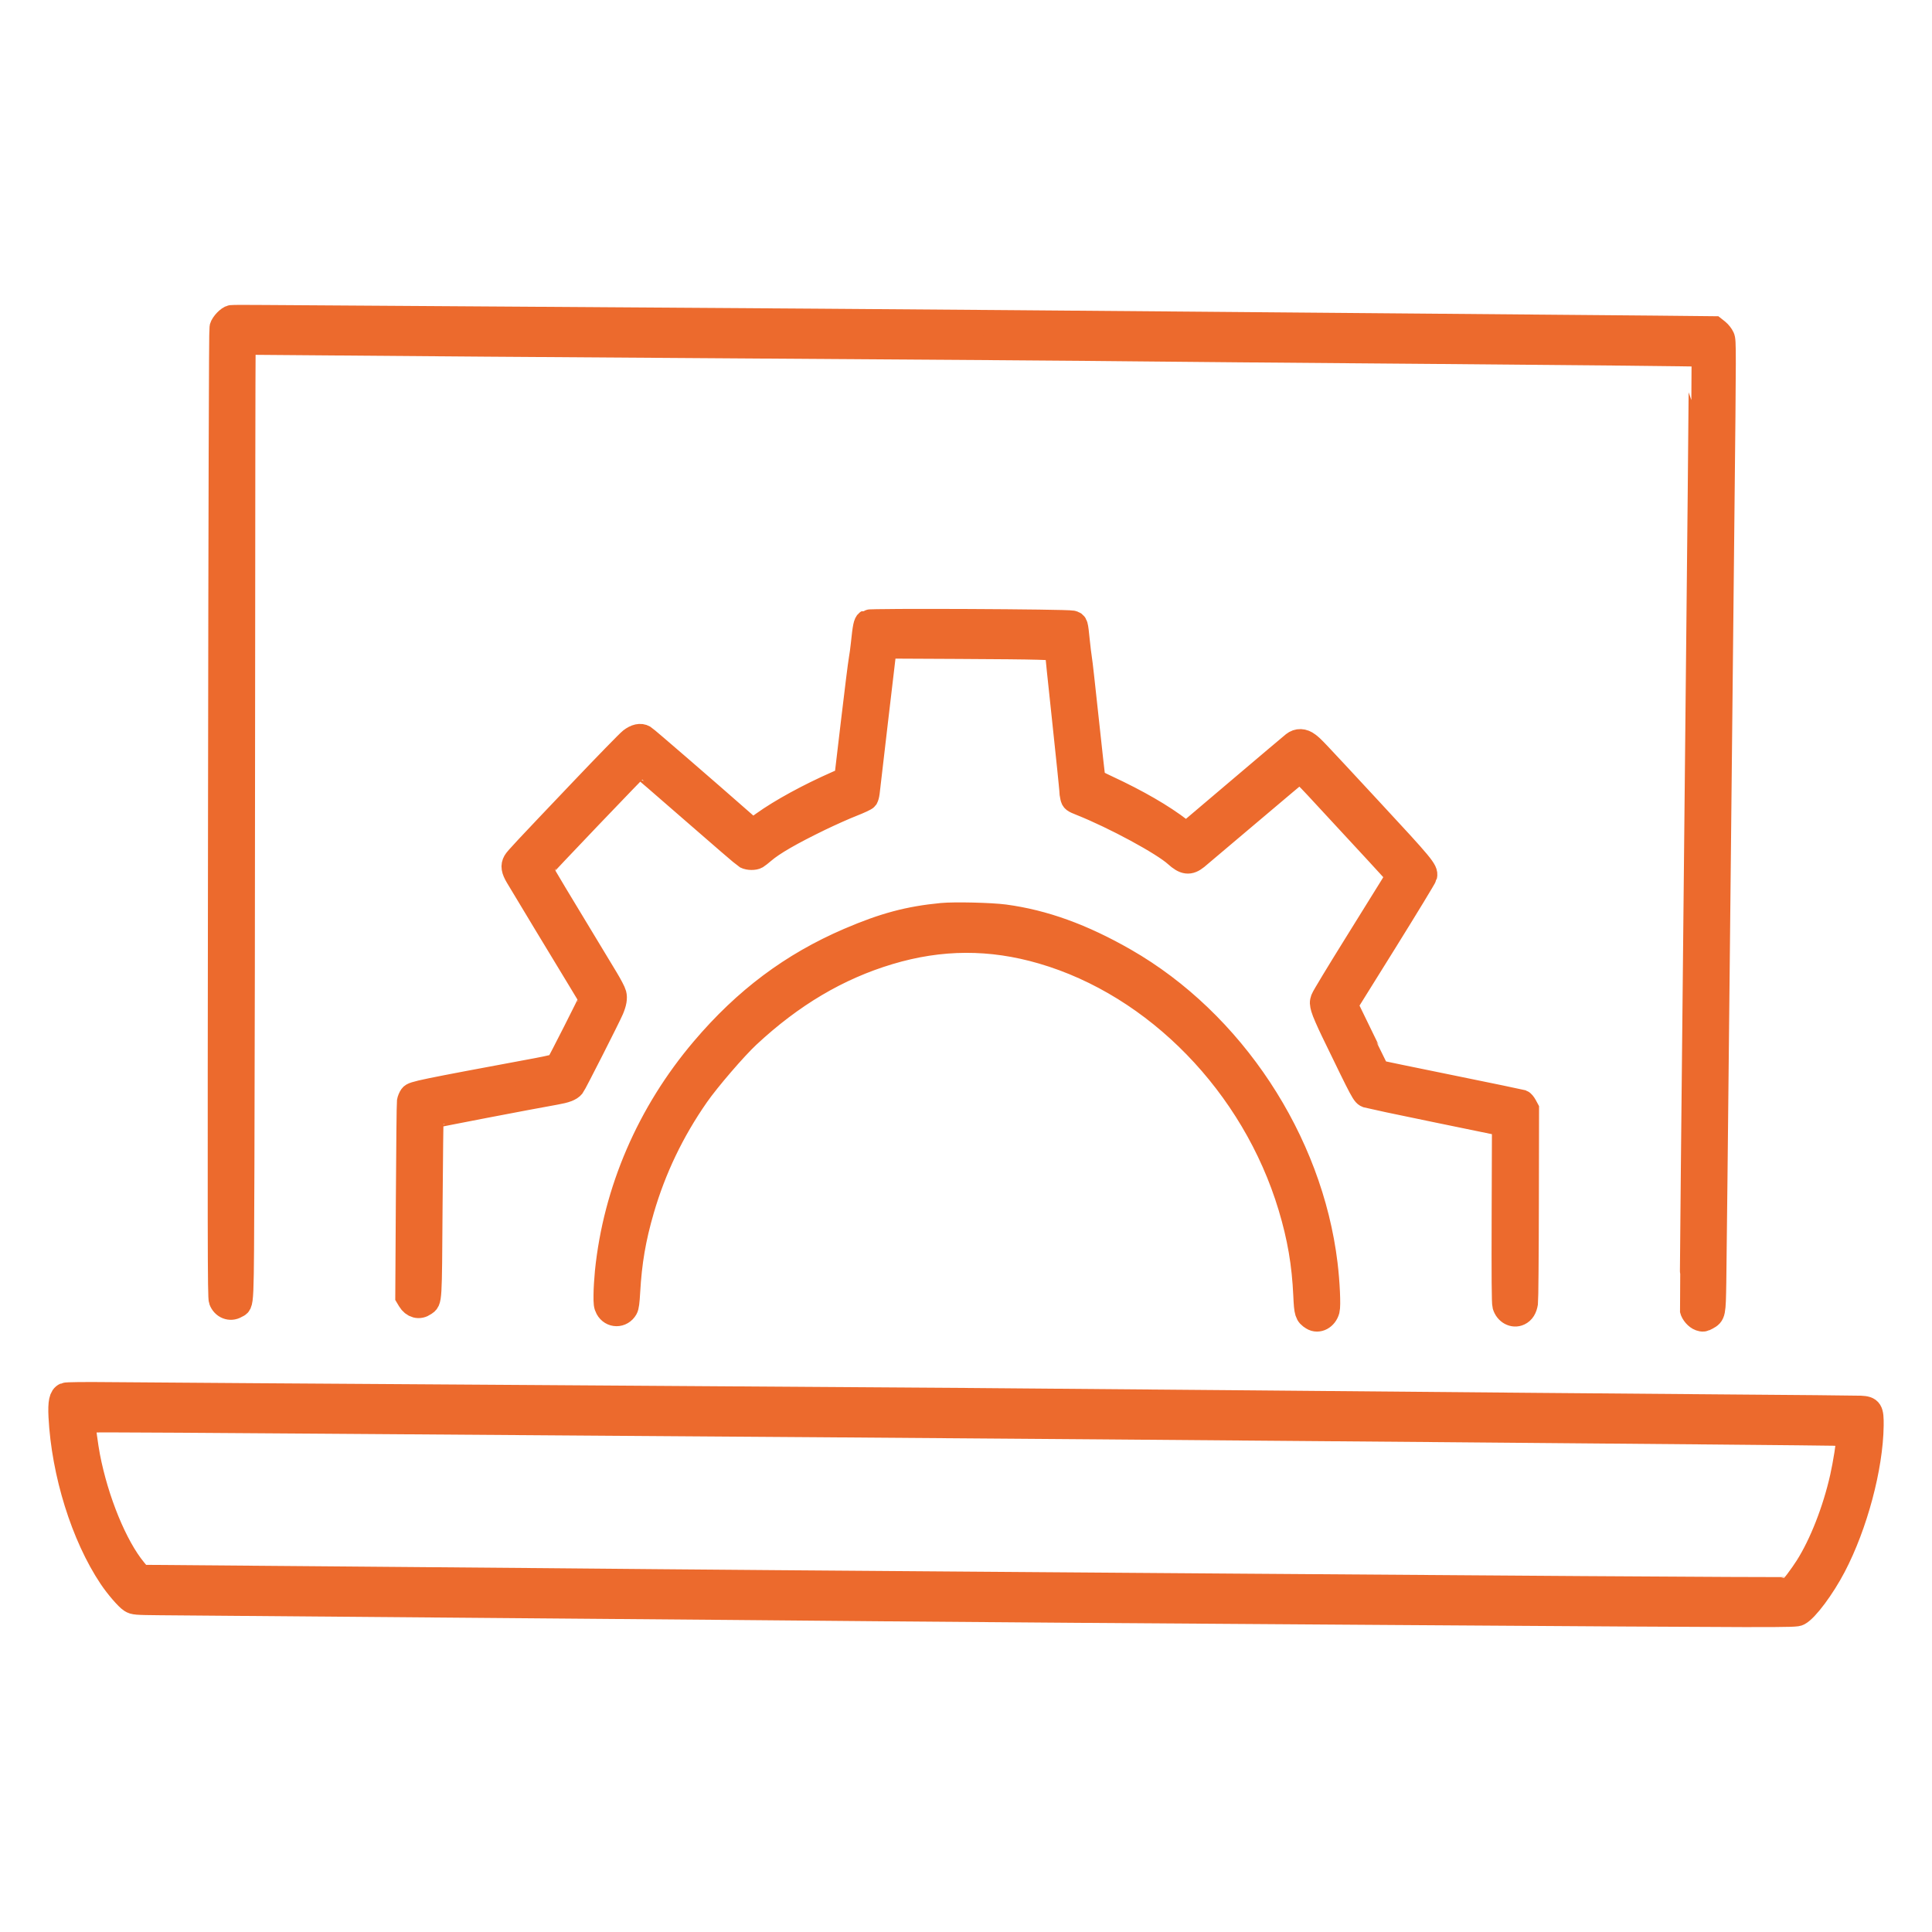 <svg width="64" height="64" viewBox="0 0 64 64" fill="none" xmlns="http://www.w3.org/2000/svg">
<mask id="path-1-outside-1_1424_31885" maskUnits="userSpaceOnUse" x="1" y="9.5" width="62" height="45" fill="black">
<rect fill="white" x="1" y="9.5" width="62" height="45"/>
<path fill-rule="evenodd" clip-rule="evenodd" d="M7.669 10.505C7.567 10.518 7.373 10.721 7.338 10.85C7.32 10.915 7.303 16.71 7.291 26.952C7.273 41.347 7.275 42.965 7.315 43.073C7.395 43.292 7.629 43.385 7.817 43.273C8.025 43.149 8.008 43.518 8.028 38.582C8.038 36.142 8.048 29.183 8.051 23.119C8.054 17.055 8.061 11.926 8.067 11.722L8.078 11.351L10.569 11.371C14.725 11.406 17.328 11.425 22.336 11.458C31.425 11.518 36.191 11.553 37.549 11.57C38.3 11.58 42.832 11.619 47.621 11.657C52.41 11.695 56.336 11.736 56.345 11.747C56.354 11.758 56.286 18.863 56.194 27.537C56.102 36.21 56.034 43.34 56.043 43.38C56.069 43.503 56.199 43.651 56.314 43.691C56.408 43.723 56.439 43.719 56.547 43.659C56.766 43.538 56.769 43.519 56.786 42.473C56.794 41.965 56.845 37.308 56.898 32.123C56.952 26.938 57.023 20.131 57.056 16.997C57.115 11.43 57.115 11.296 57.063 11.177C57.034 11.11 56.959 11.015 56.897 10.965L56.783 10.875L54.837 10.855C53.767 10.844 50.276 10.814 47.081 10.788C43.886 10.763 40.44 10.734 39.425 10.723C38.409 10.713 35.73 10.691 33.473 10.674C31.215 10.657 28.319 10.635 27.038 10.625C25.756 10.616 21.346 10.586 17.236 10.559C13.127 10.533 9.31 10.507 8.756 10.503C8.201 10.498 7.712 10.499 7.669 10.505ZM28.738 20.594C28.671 20.634 28.644 20.762 28.584 21.341C28.567 21.512 28.535 21.739 28.515 21.847C28.494 21.955 28.377 22.889 28.255 23.924L28.033 25.805L27.72 25.943C26.784 26.355 25.87 26.855 25.287 27.272L24.931 27.527L24.641 27.273C23.328 26.118 21.402 24.454 21.335 24.415C21.216 24.347 21.062 24.381 20.893 24.511C20.814 24.572 20.093 25.311 19.291 26.154C17.354 28.189 17.112 28.448 17.058 28.543C16.98 28.68 17 28.809 17.137 29.04C17.286 29.294 18.735 31.692 19.229 32.503C19.422 32.819 19.58 33.086 19.58 33.096C19.58 33.133 18.52 35.225 18.476 35.274C18.444 35.31 18.227 35.364 17.79 35.446C13.926 36.165 13.689 36.214 13.623 36.308C13.589 36.356 13.555 36.44 13.547 36.494C13.539 36.548 13.523 38.023 13.513 39.772L13.494 42.953L13.562 43.067C13.683 43.269 13.885 43.322 14.063 43.197C14.247 43.068 14.239 43.197 14.261 39.953C14.272 38.331 14.289 36.997 14.297 36.987C14.312 36.971 17.619 36.335 18.387 36.201C18.735 36.14 18.895 36.08 18.977 35.979C19.032 35.911 20.158 33.694 20.264 33.444C20.36 33.218 20.387 33.062 20.352 32.929C20.335 32.861 20.214 32.63 20.084 32.415C18.474 29.759 17.902 28.804 17.909 28.783C17.927 28.735 21.156 25.354 21.184 25.354C21.2 25.354 21.982 26.026 22.92 26.847C23.858 27.667 24.661 28.357 24.704 28.38C24.8 28.43 24.99 28.432 25.068 28.384C25.101 28.365 25.199 28.286 25.287 28.211C25.6 27.941 26.198 27.596 27.158 27.13C27.506 26.962 27.985 26.748 28.224 26.655C28.462 26.562 28.672 26.464 28.691 26.437C28.71 26.411 28.732 26.328 28.741 26.255C28.749 26.181 28.88 25.062 29.031 23.768L29.308 21.416L31.752 21.428C34.462 21.442 35.007 21.457 35.007 21.518C35.007 21.541 35.115 22.574 35.248 23.815C35.381 25.056 35.49 26.119 35.49 26.177C35.49 26.236 35.503 26.337 35.519 26.401C35.546 26.514 35.559 26.524 35.81 26.624C36.914 27.064 38.527 27.936 38.956 28.326C39.24 28.583 39.399 28.603 39.638 28.411C39.708 28.355 40.498 27.687 41.394 26.927C42.29 26.167 43.039 25.538 43.058 25.53C43.077 25.521 43.326 25.766 43.611 26.073C45.372 27.972 46.301 28.98 46.307 29.002C46.316 29.03 46.288 29.076 44.908 31.291C44.332 32.215 43.842 33.026 43.818 33.094C43.78 33.207 43.781 33.236 43.826 33.404C43.854 33.507 44.005 33.855 44.162 34.178C45.181 36.279 45.166 36.251 45.303 36.304C45.336 36.316 46.366 36.533 47.592 36.786L49.823 37.245L49.813 40.188C49.806 42.345 49.812 43.161 49.836 43.245C49.904 43.479 50.135 43.605 50.327 43.513C50.449 43.455 50.519 43.342 50.549 43.156C50.561 43.08 50.574 41.606 50.577 39.881L50.583 36.743L50.521 36.628C50.487 36.565 50.437 36.506 50.411 36.497C50.384 36.488 49.308 36.266 48.019 36.003C46.73 35.741 45.672 35.522 45.668 35.518C45.66 35.51 45.036 34.231 44.748 33.635L44.58 33.287L45.886 31.191C46.603 30.038 47.199 29.058 47.209 29.013C47.247 28.837 47.126 28.691 45.419 26.851C43.458 24.736 43.495 24.776 43.333 24.651C43.17 24.525 42.992 24.519 42.848 24.634C42.793 24.677 41.972 25.372 41.023 26.177L39.298 27.64L39.092 27.48C38.51 27.03 37.679 26.549 36.683 26.086C36.328 25.921 36.238 25.866 36.221 25.805C36.21 25.763 36.11 24.878 36 23.839C35.889 22.799 35.788 21.889 35.773 21.816C35.759 21.744 35.727 21.483 35.702 21.239C35.642 20.654 35.645 20.663 35.522 20.625C35.364 20.577 28.816 20.547 28.738 20.594ZM31.2 30.312C30.105 30.417 29.283 30.637 28.117 31.138C26.228 31.951 24.689 33.103 23.288 34.754C21.49 36.87 20.379 39.448 20.106 42.134C20.083 42.366 20.062 42.707 20.061 42.892C20.058 43.181 20.066 43.245 20.117 43.34C20.255 43.595 20.59 43.596 20.734 43.343C20.768 43.284 20.788 43.133 20.807 42.797C20.863 41.805 20.996 41.024 21.272 40.076C21.668 38.717 22.271 37.459 23.091 36.282C23.452 35.764 24.354 34.715 24.779 34.319C26.231 32.965 27.755 32.063 29.448 31.555C31.161 31.041 32.814 31.034 34.528 31.534C38.309 32.637 41.525 35.941 42.738 39.968C43.044 40.984 43.195 41.866 43.242 42.915C43.268 43.486 43.287 43.548 43.477 43.667C43.666 43.786 43.913 43.653 43.98 43.397C44.019 43.247 43.985 42.494 43.911 41.878C43.418 37.779 40.824 33.846 37.265 31.805C35.856 30.997 34.578 30.534 33.274 30.36C32.819 30.3 31.622 30.272 31.2 30.312ZM2.159 46.203C2.024 46.261 1.983 46.456 2.006 46.922C2.102 48.799 2.75 50.88 3.667 52.25C3.871 52.556 4.211 52.95 4.337 53.028C4.446 53.095 4.492 53.099 5.318 53.107C5.795 53.111 10.659 53.151 16.128 53.196C21.597 53.24 27.567 53.291 29.396 53.309C31.224 53.327 38.737 53.382 46.091 53.43C59.359 53.518 59.463 53.519 59.585 53.455C59.839 53.324 60.383 52.595 60.752 51.89C61.468 50.524 61.981 48.605 61.999 47.224C62.006 46.718 61.964 46.65 61.633 46.634C61.512 46.628 59.432 46.609 57.01 46.591C54.588 46.573 51.808 46.55 50.831 46.54C49.855 46.529 45.668 46.493 41.527 46.458C37.386 46.423 33.046 46.387 31.882 46.377C30.718 46.367 24.261 46.323 17.535 46.28C10.808 46.237 4.614 46.195 3.77 46.186C2.783 46.176 2.208 46.182 2.159 46.203ZM10.773 47.094C14.468 47.12 18.674 47.15 20.12 47.161C21.565 47.172 24.685 47.194 27.052 47.21C36.869 47.279 60.285 47.474 60.739 47.492L61.229 47.511V47.613C61.229 47.8 61.119 48.498 61.018 48.944C60.774 50.03 60.331 51.161 59.858 51.905C59.676 52.192 59.357 52.617 59.308 52.639C59.283 52.65 56.18 52.636 52.412 52.61C48.644 52.583 43.464 52.546 40.902 52.528C38.339 52.509 34.408 52.48 32.166 52.463C29.923 52.446 27.041 52.424 25.759 52.414C24.478 52.405 22.695 52.389 21.796 52.381C20.898 52.372 19.197 52.356 18.017 52.347C16.838 52.337 13.348 52.308 10.261 52.282L4.65 52.236L4.457 52.001C3.824 51.234 3.198 49.711 2.917 48.251C2.855 47.929 2.761 47.233 2.761 47.094C2.761 47.035 2.293 47.035 10.773 47.094Z"/>
</mask>
<path fill-rule="evenodd" clip-rule="evenodd" d="M7.669 10.505C7.567 10.518 7.373 10.721 7.338 10.85C7.32 10.915 7.303 16.71 7.291 26.952C7.273 41.347 7.275 42.965 7.315 43.073C7.395 43.292 7.629 43.385 7.817 43.273C8.025 43.149 8.008 43.518 8.028 38.582C8.038 36.142 8.048 29.183 8.051 23.119C8.054 17.055 8.061 11.926 8.067 11.722L8.078 11.351L10.569 11.371C14.725 11.406 17.328 11.425 22.336 11.458C31.425 11.518 36.191 11.553 37.549 11.57C38.3 11.58 42.832 11.619 47.621 11.657C52.41 11.695 56.336 11.736 56.345 11.747C56.354 11.758 56.286 18.863 56.194 27.537C56.102 36.21 56.034 43.34 56.043 43.38C56.069 43.503 56.199 43.651 56.314 43.691C56.408 43.723 56.439 43.719 56.547 43.659C56.766 43.538 56.769 43.519 56.786 42.473C56.794 41.965 56.845 37.308 56.898 32.123C56.952 26.938 57.023 20.131 57.056 16.997C57.115 11.43 57.115 11.296 57.063 11.177C57.034 11.11 56.959 11.015 56.897 10.965L56.783 10.875L54.837 10.855C53.767 10.844 50.276 10.814 47.081 10.788C43.886 10.763 40.44 10.734 39.425 10.723C38.409 10.713 35.73 10.691 33.473 10.674C31.215 10.657 28.319 10.635 27.038 10.625C25.756 10.616 21.346 10.586 17.236 10.559C13.127 10.533 9.31 10.507 8.756 10.503C8.201 10.498 7.712 10.499 7.669 10.505ZM28.738 20.594C28.671 20.634 28.644 20.762 28.584 21.341C28.567 21.512 28.535 21.739 28.515 21.847C28.494 21.955 28.377 22.889 28.255 23.924L28.033 25.805L27.72 25.943C26.784 26.355 25.87 26.855 25.287 27.272L24.931 27.527L24.641 27.273C23.328 26.118 21.402 24.454 21.335 24.415C21.216 24.347 21.062 24.381 20.893 24.511C20.814 24.572 20.093 25.311 19.291 26.154C17.354 28.189 17.112 28.448 17.058 28.543C16.98 28.68 17 28.809 17.137 29.04C17.286 29.294 18.735 31.692 19.229 32.503C19.422 32.819 19.58 33.086 19.58 33.096C19.58 33.133 18.52 35.225 18.476 35.274C18.444 35.31 18.227 35.364 17.79 35.446C13.926 36.165 13.689 36.214 13.623 36.308C13.589 36.356 13.555 36.44 13.547 36.494C13.539 36.548 13.523 38.023 13.513 39.772L13.494 42.953L13.562 43.067C13.683 43.269 13.885 43.322 14.063 43.197C14.247 43.068 14.239 43.197 14.261 39.953C14.272 38.331 14.289 36.997 14.297 36.987C14.312 36.971 17.619 36.335 18.387 36.201C18.735 36.14 18.895 36.08 18.977 35.979C19.032 35.911 20.158 33.694 20.264 33.444C20.36 33.218 20.387 33.062 20.352 32.929C20.335 32.861 20.214 32.63 20.084 32.415C18.474 29.759 17.902 28.804 17.909 28.783C17.927 28.735 21.156 25.354 21.184 25.354C21.2 25.354 21.982 26.026 22.92 26.847C23.858 27.667 24.661 28.357 24.704 28.38C24.8 28.43 24.99 28.432 25.068 28.384C25.101 28.365 25.199 28.286 25.287 28.211C25.6 27.941 26.198 27.596 27.158 27.13C27.506 26.962 27.985 26.748 28.224 26.655C28.462 26.562 28.672 26.464 28.691 26.437C28.71 26.411 28.732 26.328 28.741 26.255C28.749 26.181 28.88 25.062 29.031 23.768L29.308 21.416L31.752 21.428C34.462 21.442 35.007 21.457 35.007 21.518C35.007 21.541 35.115 22.574 35.248 23.815C35.381 25.056 35.49 26.119 35.49 26.177C35.49 26.236 35.503 26.337 35.519 26.401C35.546 26.514 35.559 26.524 35.81 26.624C36.914 27.064 38.527 27.936 38.956 28.326C39.24 28.583 39.399 28.603 39.638 28.411C39.708 28.355 40.498 27.687 41.394 26.927C42.29 26.167 43.039 25.538 43.058 25.53C43.077 25.521 43.326 25.766 43.611 26.073C45.372 27.972 46.301 28.98 46.307 29.002C46.316 29.03 46.288 29.076 44.908 31.291C44.332 32.215 43.842 33.026 43.818 33.094C43.78 33.207 43.781 33.236 43.826 33.404C43.854 33.507 44.005 33.855 44.162 34.178C45.181 36.279 45.166 36.251 45.303 36.304C45.336 36.316 46.366 36.533 47.592 36.786L49.823 37.245L49.813 40.188C49.806 42.345 49.812 43.161 49.836 43.245C49.904 43.479 50.135 43.605 50.327 43.513C50.449 43.455 50.519 43.342 50.549 43.156C50.561 43.08 50.574 41.606 50.577 39.881L50.583 36.743L50.521 36.628C50.487 36.565 50.437 36.506 50.411 36.497C50.384 36.488 49.308 36.266 48.019 36.003C46.73 35.741 45.672 35.522 45.668 35.518C45.66 35.51 45.036 34.231 44.748 33.635L44.58 33.287L45.886 31.191C46.603 30.038 47.199 29.058 47.209 29.013C47.247 28.837 47.126 28.691 45.419 26.851C43.458 24.736 43.495 24.776 43.333 24.651C43.17 24.525 42.992 24.519 42.848 24.634C42.793 24.677 41.972 25.372 41.023 26.177L39.298 27.64L39.092 27.48C38.51 27.03 37.679 26.549 36.683 26.086C36.328 25.921 36.238 25.866 36.221 25.805C36.21 25.763 36.11 24.878 36 23.839C35.889 22.799 35.788 21.889 35.773 21.816C35.759 21.744 35.727 21.483 35.702 21.239C35.642 20.654 35.645 20.663 35.522 20.625C35.364 20.577 28.816 20.547 28.738 20.594ZM31.2 30.312C30.105 30.417 29.283 30.637 28.117 31.138C26.228 31.951 24.689 33.103 23.288 34.754C21.49 36.87 20.379 39.448 20.106 42.134C20.083 42.366 20.062 42.707 20.061 42.892C20.058 43.181 20.066 43.245 20.117 43.34C20.255 43.595 20.59 43.596 20.734 43.343C20.768 43.284 20.788 43.133 20.807 42.797C20.863 41.805 20.996 41.024 21.272 40.076C21.668 38.717 22.271 37.459 23.091 36.282C23.452 35.764 24.354 34.715 24.779 34.319C26.231 32.965 27.755 32.063 29.448 31.555C31.161 31.041 32.814 31.034 34.528 31.534C38.309 32.637 41.525 35.941 42.738 39.968C43.044 40.984 43.195 41.866 43.242 42.915C43.268 43.486 43.287 43.548 43.477 43.667C43.666 43.786 43.913 43.653 43.98 43.397C44.019 43.247 43.985 42.494 43.911 41.878C43.418 37.779 40.824 33.846 37.265 31.805C35.856 30.997 34.578 30.534 33.274 30.36C32.819 30.3 31.622 30.272 31.2 30.312ZM2.159 46.203C2.024 46.261 1.983 46.456 2.006 46.922C2.102 48.799 2.75 50.88 3.667 52.25C3.871 52.556 4.211 52.95 4.337 53.028C4.446 53.095 4.492 53.099 5.318 53.107C5.795 53.111 10.659 53.151 16.128 53.196C21.597 53.24 27.567 53.291 29.396 53.309C31.224 53.327 38.737 53.382 46.091 53.43C59.359 53.518 59.463 53.519 59.585 53.455C59.839 53.324 60.383 52.595 60.752 51.89C61.468 50.524 61.981 48.605 61.999 47.224C62.006 46.718 61.964 46.65 61.633 46.634C61.512 46.628 59.432 46.609 57.01 46.591C54.588 46.573 51.808 46.55 50.831 46.54C49.855 46.529 45.668 46.493 41.527 46.458C37.386 46.423 33.046 46.387 31.882 46.377C30.718 46.367 24.261 46.323 17.535 46.28C10.808 46.237 4.614 46.195 3.77 46.186C2.783 46.176 2.208 46.182 2.159 46.203ZM10.773 47.094C14.468 47.12 18.674 47.15 20.12 47.161C21.565 47.172 24.685 47.194 27.052 47.21C36.869 47.279 60.285 47.474 60.739 47.492L61.229 47.511V47.613C61.229 47.8 61.119 48.498 61.018 48.944C60.774 50.03 60.331 51.161 59.858 51.905C59.676 52.192 59.357 52.617 59.308 52.639C59.283 52.65 56.18 52.636 52.412 52.61C48.644 52.583 43.464 52.546 40.902 52.528C38.339 52.509 34.408 52.48 32.166 52.463C29.923 52.446 27.041 52.424 25.759 52.414C24.478 52.405 22.695 52.389 21.796 52.381C20.898 52.372 19.197 52.356 18.017 52.347C16.838 52.337 13.348 52.308 10.261 52.282L4.65 52.236L4.457 52.001C3.824 51.234 3.198 49.711 2.917 48.251C2.855 47.929 2.761 47.233 2.761 47.094C2.761 47.035 2.293 47.035 10.773 47.094Z" fill="#EC6A2D"/>
<path fill-rule="evenodd" clip-rule="evenodd" d="M7.669 10.505C7.567 10.518 7.373 10.721 7.338 10.85C7.32 10.915 7.303 16.71 7.291 26.952C7.273 41.347 7.275 42.965 7.315 43.073C7.395 43.292 7.629 43.385 7.817 43.273C8.025 43.149 8.008 43.518 8.028 38.582C8.038 36.142 8.048 29.183 8.051 23.119C8.054 17.055 8.061 11.926 8.067 11.722L8.078 11.351L10.569 11.371C14.725 11.406 17.328 11.425 22.336 11.458C31.425 11.518 36.191 11.553 37.549 11.57C38.3 11.58 42.832 11.619 47.621 11.657C52.41 11.695 56.336 11.736 56.345 11.747C56.354 11.758 56.286 18.863 56.194 27.537C56.102 36.21 56.034 43.34 56.043 43.38C56.069 43.503 56.199 43.651 56.314 43.691C56.408 43.723 56.439 43.719 56.547 43.659C56.766 43.538 56.769 43.519 56.786 42.473C56.794 41.965 56.845 37.308 56.898 32.123C56.952 26.938 57.023 20.131 57.056 16.997C57.115 11.43 57.115 11.296 57.063 11.177C57.034 11.11 56.959 11.015 56.897 10.965L56.783 10.875L54.837 10.855C53.767 10.844 50.276 10.814 47.081 10.788C43.886 10.763 40.44 10.734 39.425 10.723C38.409 10.713 35.73 10.691 33.473 10.674C31.215 10.657 28.319 10.635 27.038 10.625C25.756 10.616 21.346 10.586 17.236 10.559C13.127 10.533 9.31 10.507 8.756 10.503C8.201 10.498 7.712 10.499 7.669 10.505ZM28.738 20.594C28.671 20.634 28.644 20.762 28.584 21.341C28.567 21.512 28.535 21.739 28.515 21.847C28.494 21.955 28.377 22.889 28.255 23.924L28.033 25.805L27.72 25.943C26.784 26.355 25.87 26.855 25.287 27.272L24.931 27.527L24.641 27.273C23.328 26.118 21.402 24.454 21.335 24.415C21.216 24.347 21.062 24.381 20.893 24.511C20.814 24.572 20.093 25.311 19.291 26.154C17.354 28.189 17.112 28.448 17.058 28.543C16.98 28.68 17 28.809 17.137 29.04C17.286 29.294 18.735 31.692 19.229 32.503C19.422 32.819 19.58 33.086 19.58 33.096C19.58 33.133 18.52 35.225 18.476 35.274C18.444 35.31 18.227 35.364 17.79 35.446C13.926 36.165 13.689 36.214 13.623 36.308C13.589 36.356 13.555 36.44 13.547 36.494C13.539 36.548 13.523 38.023 13.513 39.772L13.494 42.953L13.562 43.067C13.683 43.269 13.885 43.322 14.063 43.197C14.247 43.068 14.239 43.197 14.261 39.953C14.272 38.331 14.289 36.997 14.297 36.987C14.312 36.971 17.619 36.335 18.387 36.201C18.735 36.14 18.895 36.08 18.977 35.979C19.032 35.911 20.158 33.694 20.264 33.444C20.36 33.218 20.387 33.062 20.352 32.929C20.335 32.861 20.214 32.63 20.084 32.415C18.474 29.759 17.902 28.804 17.909 28.783C17.927 28.735 21.156 25.354 21.184 25.354C21.2 25.354 21.982 26.026 22.92 26.847C23.858 27.667 24.661 28.357 24.704 28.38C24.8 28.43 24.99 28.432 25.068 28.384C25.101 28.365 25.199 28.286 25.287 28.211C25.6 27.941 26.198 27.596 27.158 27.13C27.506 26.962 27.985 26.748 28.224 26.655C28.462 26.562 28.672 26.464 28.691 26.437C28.71 26.411 28.732 26.328 28.741 26.255C28.749 26.181 28.88 25.062 29.031 23.768L29.308 21.416L31.752 21.428C34.462 21.442 35.007 21.457 35.007 21.518C35.007 21.541 35.115 22.574 35.248 23.815C35.381 25.056 35.49 26.119 35.49 26.177C35.49 26.236 35.503 26.337 35.519 26.401C35.546 26.514 35.559 26.524 35.81 26.624C36.914 27.064 38.527 27.936 38.956 28.326C39.24 28.583 39.399 28.603 39.638 28.411C39.708 28.355 40.498 27.687 41.394 26.927C42.29 26.167 43.039 25.538 43.058 25.53C43.077 25.521 43.326 25.766 43.611 26.073C45.372 27.972 46.301 28.98 46.307 29.002C46.316 29.03 46.288 29.076 44.908 31.291C44.332 32.215 43.842 33.026 43.818 33.094C43.78 33.207 43.781 33.236 43.826 33.404C43.854 33.507 44.005 33.855 44.162 34.178C45.181 36.279 45.166 36.251 45.303 36.304C45.336 36.316 46.366 36.533 47.592 36.786L49.823 37.245L49.813 40.188C49.806 42.345 49.812 43.161 49.836 43.245C49.904 43.479 50.135 43.605 50.327 43.513C50.449 43.455 50.519 43.342 50.549 43.156C50.561 43.08 50.574 41.606 50.577 39.881L50.583 36.743L50.521 36.628C50.487 36.565 50.437 36.506 50.411 36.497C50.384 36.488 49.308 36.266 48.019 36.003C46.73 35.741 45.672 35.522 45.668 35.518C45.66 35.51 45.036 34.231 44.748 33.635L44.58 33.287L45.886 31.191C46.603 30.038 47.199 29.058 47.209 29.013C47.247 28.837 47.126 28.691 45.419 26.851C43.458 24.736 43.495 24.776 43.333 24.651C43.17 24.525 42.992 24.519 42.848 24.634C42.793 24.677 41.972 25.372 41.023 26.177L39.298 27.64L39.092 27.48C38.51 27.03 37.679 26.549 36.683 26.086C36.328 25.921 36.238 25.866 36.221 25.805C36.21 25.763 36.11 24.878 36 23.839C35.889 22.799 35.788 21.889 35.773 21.816C35.759 21.744 35.727 21.483 35.702 21.239C35.642 20.654 35.645 20.663 35.522 20.625C35.364 20.577 28.816 20.547 28.738 20.594ZM31.2 30.312C30.105 30.417 29.283 30.637 28.117 31.138C26.228 31.951 24.689 33.103 23.288 34.754C21.49 36.87 20.379 39.448 20.106 42.134C20.083 42.366 20.062 42.707 20.061 42.892C20.058 43.181 20.066 43.245 20.117 43.34C20.255 43.595 20.59 43.596 20.734 43.343C20.768 43.284 20.788 43.133 20.807 42.797C20.863 41.805 20.996 41.024 21.272 40.076C21.668 38.717 22.271 37.459 23.091 36.282C23.452 35.764 24.354 34.715 24.779 34.319C26.231 32.965 27.755 32.063 29.448 31.555C31.161 31.041 32.814 31.034 34.528 31.534C38.309 32.637 41.525 35.941 42.738 39.968C43.044 40.984 43.195 41.866 43.242 42.915C43.268 43.486 43.287 43.548 43.477 43.667C43.666 43.786 43.913 43.653 43.98 43.397C44.019 43.247 43.985 42.494 43.911 41.878C43.418 37.779 40.824 33.846 37.265 31.805C35.856 30.997 34.578 30.534 33.274 30.36C32.819 30.3 31.622 30.272 31.2 30.312ZM2.159 46.203C2.024 46.261 1.983 46.456 2.006 46.922C2.102 48.799 2.75 50.88 3.667 52.25C3.871 52.556 4.211 52.95 4.337 53.028C4.446 53.095 4.492 53.099 5.318 53.107C5.795 53.111 10.659 53.151 16.128 53.196C21.597 53.24 27.567 53.291 29.396 53.309C31.224 53.327 38.737 53.382 46.091 53.43C59.359 53.518 59.463 53.519 59.585 53.455C59.839 53.324 60.383 52.595 60.752 51.89C61.468 50.524 61.981 48.605 61.999 47.224C62.006 46.718 61.964 46.65 61.633 46.634C61.512 46.628 59.432 46.609 57.01 46.591C54.588 46.573 51.808 46.55 50.831 46.54C49.855 46.529 45.668 46.493 41.527 46.458C37.386 46.423 33.046 46.387 31.882 46.377C30.718 46.367 24.261 46.323 17.535 46.28C10.808 46.237 4.614 46.195 3.77 46.186C2.783 46.176 2.208 46.182 2.159 46.203ZM10.773 47.094C14.468 47.12 18.674 47.15 20.12 47.161C21.565 47.172 24.685 47.194 27.052 47.21C36.869 47.279 60.285 47.474 60.739 47.492L61.229 47.511V47.613C61.229 47.8 61.119 48.498 61.018 48.944C60.774 50.03 60.331 51.161 59.858 51.905C59.676 52.192 59.357 52.617 59.308 52.639C59.283 52.65 56.18 52.636 52.412 52.61C48.644 52.583 43.464 52.546 40.902 52.528C38.339 52.509 34.408 52.48 32.166 52.463C29.923 52.446 27.041 52.424 25.759 52.414C24.478 52.405 22.695 52.389 21.796 52.381C20.898 52.372 19.197 52.356 18.017 52.347C16.838 52.337 13.348 52.308 10.261 52.282L4.65 52.236L4.457 52.001C3.824 51.234 3.198 49.711 2.917 48.251C2.855 47.929 2.761 47.233 2.761 47.094C2.761 47.035 2.293 47.035 10.773 47.094Z" stroke="#EC6A2D" stroke-width="0.8" mask="url(#path-1-outside-1_1424_31885)"/>
</svg>

